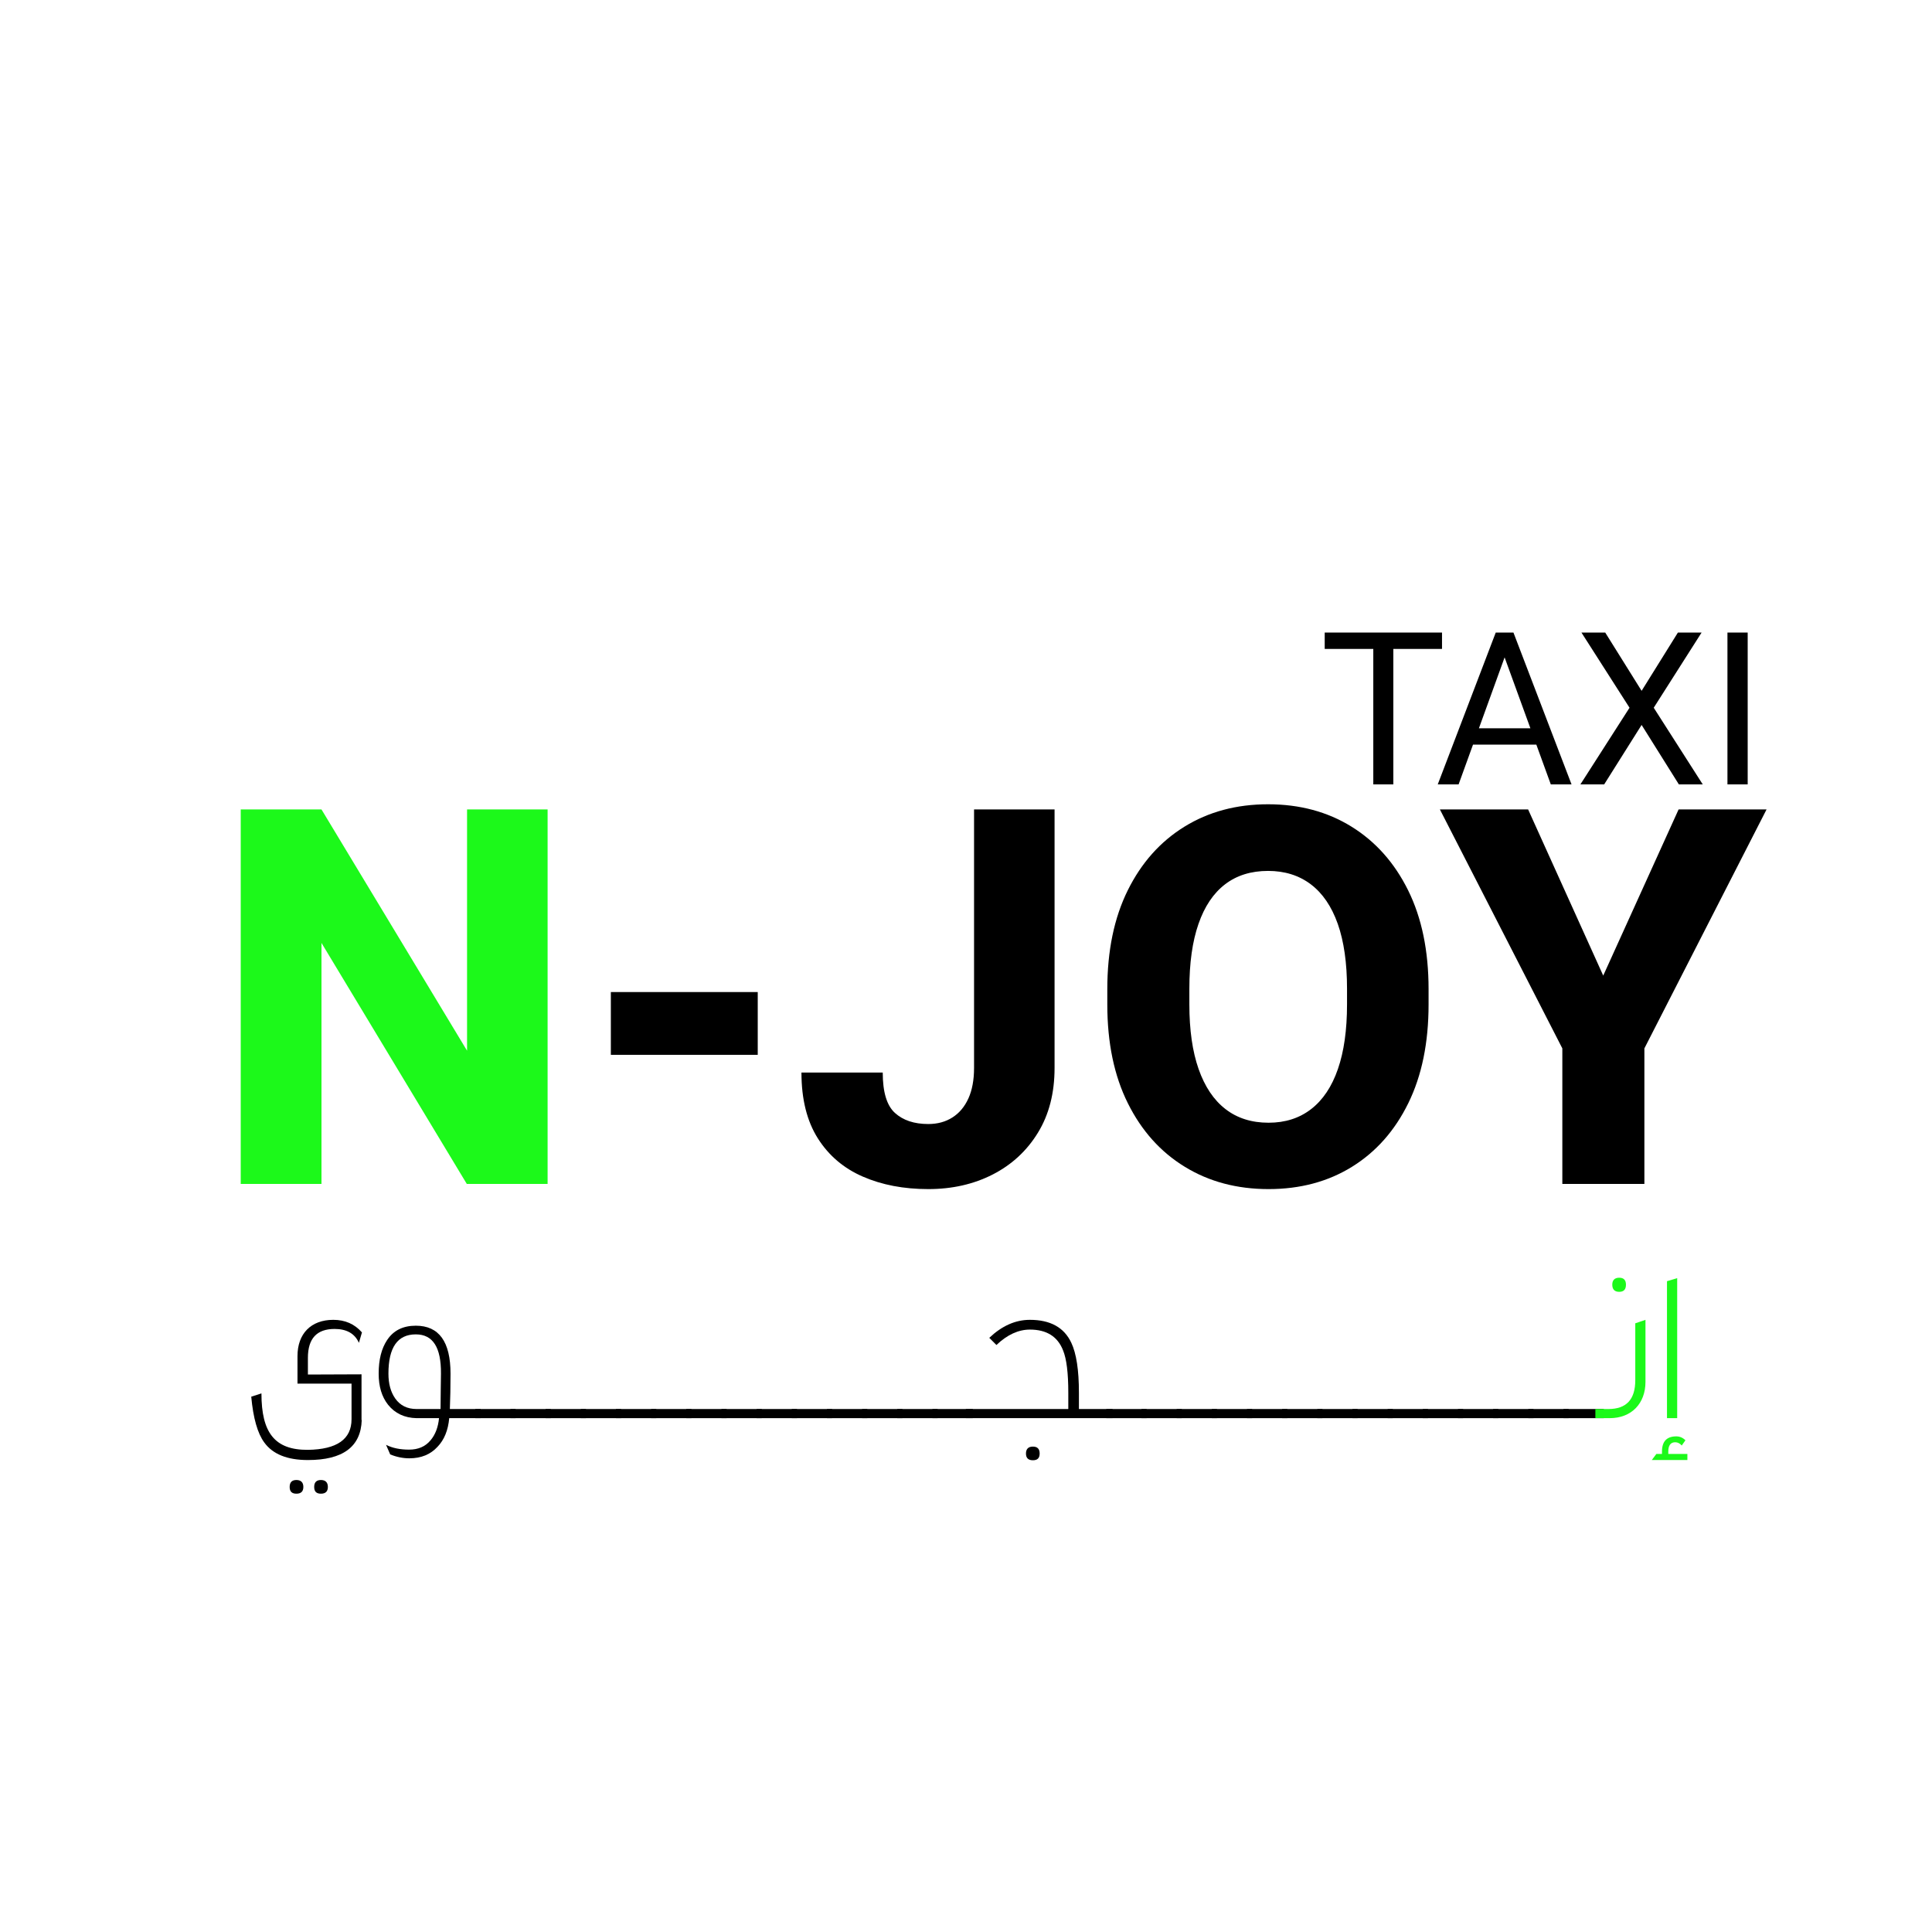 <?xml version="1.0" encoding="UTF-8"?>
<svg xmlns="http://www.w3.org/2000/svg" xmlns:xlink="http://www.w3.org/1999/xlink" width="283.465pt" height="283.465pt" viewBox="0 0 283.465 283.465" version="1.1">
<g id="surface6">
<path style=" stroke:none;fill-rule:nonzero;fill:rgb(0%,0%,0%);fill-opacity:1;" d="M 204.43 115.086 L 201.492 115.086 L 201.492 92.809 L 204.43 92.809 Z M 211.574 95.211 L 194.363 95.211 L 194.363 92.809 L 211.574 92.809 Z M 211.574 95.211 "/>
<path style=" stroke:none;fill-rule:nonzero;fill:rgb(0%,0%,0%);fill-opacity:1;" d="M 220.145 94.766 L 220.113 92.809 L 222.055 92.809 L 230.578 115.086 L 227.535 115.086 Z M 227.168 109.254 L 214.637 109.254 L 214.637 106.852 L 227.168 106.852 Z M 214.008 115.086 L 210.949 115.086 L 219.457 92.809 L 221.414 92.809 L 221.367 94.766 Z M 214.008 115.086 "/>
<path style=" stroke:none;fill-rule:nonzero;fill:rgb(0%,0%,0%);fill-opacity:1;" d="M 240.859 101.359 L 246.184 92.809 L 249.66 92.809 L 242.637 103.84 L 249.828 115.086 L 246.324 115.086 L 240.859 106.363 L 235.367 115.086 L 231.879 115.086 L 239.086 103.84 L 232.031 92.809 L 235.52 92.809 Z M 240.859 101.359 "/>
<path style=" stroke:none;fill-rule:nonzero;fill:rgb(0%,0%,0%);fill-opacity:1;" d="M 256.422 115.086 L 253.453 115.086 L 253.453 92.809 L 256.422 92.809 Z M 256.422 115.086 "/>
<path style=" stroke:none;fill-rule:nonzero;fill:rgb(10.999%,97.299%,10.199%);fill-opacity:1;" d="M 80.344 173.711 L 68.492 173.711 L 47.168 138.348 L 47.168 173.711 L 35.32 173.711 L 35.32 118.762 L 47.168 118.762 L 68.527 154.16 L 68.527 118.762 L 80.344 118.762 Z M 80.344 173.711 "/>
<path style=" stroke:none;fill-rule:nonzero;fill:rgb(0%,0%,0%);fill-opacity:1;" d="M 111.176 154.766 L 89.625 154.766 L 89.625 145.555 L 111.176 145.555 Z M 111.176 154.766 "/>
<path style=" stroke:none;fill-rule:nonzero;fill:rgb(0%,0%,0%);fill-opacity:1;" d="M 142.914 118.762 L 154.727 118.762 L 154.727 156.688 C 154.727 160.363 153.918 163.527 152.293 166.18 C 150.672 168.836 148.461 170.879 145.672 172.312 C 142.879 173.746 139.719 174.465 136.195 174.465 C 132.598 174.465 129.398 173.855 126.594 172.633 C 123.785 171.414 121.586 169.539 119.988 167.012 C 118.391 164.48 117.59 161.27 117.59 157.367 L 129.516 157.367 C 129.516 160.238 130.113 162.211 131.309 163.293 C 132.504 164.375 134.133 164.918 136.195 164.918 C 137.555 164.918 138.738 164.594 139.742 163.953 C 140.75 163.312 141.531 162.383 142.086 161.16 C 142.637 159.941 142.914 158.449 142.914 156.688 Z M 142.914 118.762 "/>
<path style=" stroke:none;fill-rule:nonzero;fill:rgb(0%,0%,0%);fill-opacity:1;" d="M 197.637 145.066 C 197.637 141.293 197.184 138.121 196.281 135.555 C 195.371 132.988 194.051 131.051 192.316 129.742 C 190.578 128.434 188.492 127.781 186.051 127.781 C 183.562 127.781 181.457 128.434 179.75 129.742 C 178.035 131.051 176.734 132.988 175.844 135.555 C 174.949 138.121 174.504 141.293 174.504 145.066 L 174.504 147.367 C 174.504 151.117 174.957 154.281 175.863 156.859 C 176.77 159.438 178.082 161.395 179.805 162.727 C 181.527 164.062 183.637 164.727 186.125 164.727 C 188.566 164.727 190.648 164.062 192.371 162.727 C 194.094 161.395 195.406 159.438 196.297 156.859 C 197.191 154.281 197.637 151.117 197.637 147.367 Z M 209.602 147.367 C 209.602 153.004 208.605 157.84 206.617 161.879 C 204.633 165.918 201.875 169.023 198.355 171.199 C 194.832 173.379 190.754 174.465 186.125 174.465 C 181.496 174.465 177.402 173.379 173.844 171.199 C 170.281 169.023 167.496 165.918 165.484 161.879 C 163.469 157.84 162.465 153.004 162.465 147.367 L 162.465 145.141 C 162.465 139.504 163.465 134.668 165.465 130.629 C 167.465 126.59 170.238 123.477 173.785 121.289 C 177.332 119.098 181.422 118.004 186.051 118.004 C 190.68 118.004 194.762 119.098 198.297 121.289 C 201.832 123.477 204.602 126.59 206.602 130.629 C 208.602 134.668 209.602 139.504 209.602 145.141 Z M 209.602 147.367 "/>
<path style=" stroke:none;fill-rule:nonzero;fill:rgb(0%,0%,0%);fill-opacity:1;" d="M 235.227 143.141 L 246.285 118.762 L 259.191 118.762 L 241.266 153.82 L 241.266 173.711 L 229.227 173.711 L 229.227 153.82 L 211.262 118.762 L 224.207 118.762 Z M 235.227 143.141 "/>
<path style=" stroke:none;fill-rule:nonzero;fill:rgb(0%,0%,0%);fill-opacity:1;" d="M 48.105 218.168 C 48.105 218.836 47.754 219.156 47.086 219.156 C 46.418 219.156 46.098 218.836 46.098 218.168 C 46.098 217.5 46.418 217.148 47.086 217.148 C 47.754 217.148 48.105 217.5 48.105 218.168 M 44.508 218.168 C 44.508 218.836 44.156 219.156 43.488 219.156 C 42.82 219.156 42.5 218.836 42.5 218.168 C 42.5 217.5 42.82 217.148 43.488 217.148 C 44.156 217.148 44.508 217.5 44.508 218.168 M 53.105 195.492 L 52.66 197.023 C 52.055 195.652 50.844 194.984 49.094 194.984 C 46.48 194.984 45.176 196.387 45.176 199.219 L 45.176 201.672 L 53.043 201.641 L 53.043 208.359 L 53.074 208.359 C 52.945 212.277 50.301 214.219 45.176 214.219 C 42.152 214.219 40.016 213.359 38.773 211.641 C 37.789 210.301 37.152 208.074 36.863 204.922 L 38.359 204.441 C 38.359 210.207 40.305 212.754 45.176 212.723 C 49.445 212.66 51.578 211.16 51.578 208.23 L 51.578 203.008 L 43.648 203.008 L 43.648 198.965 C 43.648 195.688 45.621 193.648 48.902 193.648 C 50.621 193.648 52.023 194.254 53.105 195.492 "/>
<path style=" stroke:none;fill-rule:nonzero;fill:rgb(0%,0%,0%);fill-opacity:1;" d="M 64.699 201.543 C 64.73 197.691 63.52 195.781 61.008 195.781 C 58.332 195.781 56.992 197.691 56.992 201.543 C 56.992 203.008 57.312 204.219 57.98 205.176 C 58.715 206.227 59.762 206.734 61.133 206.734 L 64.637 206.734 C 64.668 204.539 64.668 202.785 64.699 201.543 M 70.527 208.074 L 65.91 208.074 C 65.75 209.855 65.176 211.258 64.191 212.277 C 63.172 213.391 61.801 213.965 60.051 213.965 C 59.129 213.965 58.172 213.773 57.25 213.391 L 56.641 211.988 C 57.598 212.469 58.715 212.691 60.02 212.691 C 61.355 212.691 62.406 212.246 63.172 211.32 C 63.871 210.492 64.285 209.41 64.414 208.074 L 61.133 208.074 C 59.348 208.039 57.949 207.371 56.93 206.098 C 56.008 204.922 55.559 203.422 55.559 201.543 C 55.559 199.473 55.973 197.852 56.801 196.609 C 57.727 195.207 59.129 194.508 61.008 194.508 C 64.414 194.508 66.102 196.863 66.102 201.543 C 66.102 203.488 66.066 205.238 66.004 206.734 L 70.527 206.734 Z M 70.527 208.074 "/>
<path style=" stroke:none;fill-rule:nonzero;fill:rgb(0%,0%,0%);fill-opacity:1;" d="M 75.656 208.074 L 69.73 208.074 L 69.73 206.734 L 75.656 206.734 Z M 75.656 208.074 "/>
<path style=" stroke:none;fill-rule:nonzero;fill:rgb(0%,0%,0%);fill-opacity:1;" d="M 80.816 208.074 L 74.891 208.074 L 74.891 206.734 L 80.816 206.734 Z M 80.816 208.074 "/>
<path style=" stroke:none;fill-rule:nonzero;fill:rgb(0%,0%,0%);fill-opacity:1;" d="M 85.977 208.074 L 80.051 208.074 L 80.051 206.734 L 85.977 206.734 Z M 85.977 208.074 "/>
<path style=" stroke:none;fill-rule:nonzero;fill:rgb(0%,0%,0%);fill-opacity:1;" d="M 91.133 208.074 L 85.211 208.074 L 85.211 206.734 L 91.133 206.734 Z M 91.133 208.074 "/>
<path style=" stroke:none;fill-rule:nonzero;fill:rgb(0%,0%,0%);fill-opacity:1;" d="M 96.293 208.074 L 90.371 208.074 L 90.371 206.734 L 96.293 206.734 Z M 96.293 208.074 "/>
<path style=" stroke:none;fill-rule:nonzero;fill:rgb(0%,0%,0%);fill-opacity:1;" d="M 101.453 208.074 L 95.531 208.074 L 95.531 206.734 L 101.453 206.734 Z M 101.453 208.074 "/>
<path style=" stroke:none;fill-rule:nonzero;fill:rgb(0%,0%,0%);fill-opacity:1;" d="M 106.613 208.074 L 100.688 208.074 L 100.688 206.734 L 106.613 206.734 Z M 106.613 208.074 "/>
<path style=" stroke:none;fill-rule:nonzero;fill:rgb(0%,0%,0%);fill-opacity:1;" d="M 111.773 208.074 L 105.848 208.074 L 105.848 206.734 L 111.773 206.734 Z M 111.773 208.074 "/>
<path style=" stroke:none;fill-rule:nonzero;fill:rgb(0%,0%,0%);fill-opacity:1;" d="M 116.934 208.074 L 111.008 208.074 L 111.008 206.734 L 116.934 206.734 Z M 116.934 208.074 "/>
<path style=" stroke:none;fill-rule:nonzero;fill:rgb(0%,0%,0%);fill-opacity:1;" d="M 122.09 208.074 L 116.168 208.074 L 116.168 206.734 L 122.09 206.734 Z M 122.09 208.074 "/>
<path style=" stroke:none;fill-rule:nonzero;fill:rgb(0%,0%,0%);fill-opacity:1;" d="M 127.25 208.074 L 121.328 208.074 L 121.328 206.734 L 127.25 206.734 Z M 127.25 208.074 "/>
<path style=" stroke:none;fill-rule:nonzero;fill:rgb(0%,0%,0%);fill-opacity:1;" d="M 132.41 208.074 L 126.488 208.074 L 126.488 206.734 L 132.41 206.734 Z M 132.41 208.074 "/>
<path style=" stroke:none;fill-rule:nonzero;fill:rgb(0%,0%,0%);fill-opacity:1;" d="M 137.57 208.074 L 131.645 208.074 L 131.645 206.734 L 137.57 206.734 Z M 137.57 208.074 "/>
<path style=" stroke:none;fill-rule:nonzero;fill:rgb(0%,0%,0%);fill-opacity:1;" d="M 142.73 208.074 L 136.805 208.074 L 136.805 206.734 L 142.73 206.734 Z M 142.73 208.074 "/>
<path style=" stroke:none;fill-rule:nonzero;fill:rgb(0%,0%,0%);fill-opacity:1;" d="M 152.539 213.262 C 152.539 213.934 152.219 214.25 151.551 214.25 C 150.883 214.25 150.531 213.934 150.531 213.262 C 150.531 212.594 150.883 212.246 151.551 212.246 C 152.219 212.246 152.539 212.594 152.539 213.262 M 163.238 208.074 L 141.711 208.074 L 141.711 206.734 L 156.742 206.734 L 156.742 204.348 C 156.742 201.449 156.488 199.379 155.977 198.137 C 155.184 196.098 153.559 195.078 151.105 195.078 C 149.418 195.078 147.762 195.844 146.199 197.34 L 145.148 196.289 C 146.996 194.539 148.973 193.648 151.105 193.648 C 154.098 193.648 156.137 194.762 157.188 197.023 C 157.922 198.582 158.301 201.004 158.301 204.348 L 158.301 206.734 L 163.238 206.734 Z M 163.238 208.074 "/>
<path style=" stroke:none;fill-rule:nonzero;fill:rgb(0%,0%,0%);fill-opacity:1;" d="M 168.238 208.074 L 162.316 208.074 L 162.316 206.734 L 168.238 206.734 Z M 168.238 208.074 "/>
<path style=" stroke:none;fill-rule:nonzero;fill:rgb(0%,0%,0%);fill-opacity:1;" d="M 173.398 208.074 L 167.477 208.074 L 167.477 206.734 L 173.398 206.734 Z M 173.398 208.074 "/>
<path style=" stroke:none;fill-rule:nonzero;fill:rgb(0%,0%,0%);fill-opacity:1;" d="M 178.559 208.074 L 172.637 208.074 L 172.637 206.734 L 178.559 206.734 Z M 178.559 208.074 "/>
<path style=" stroke:none;fill-rule:nonzero;fill:rgb(0%,0%,0%);fill-opacity:1;" d="M 183.719 208.074 L 177.797 208.074 L 177.797 206.734 L 183.719 206.734 Z M 183.719 208.074 "/>
<path style=" stroke:none;fill-rule:nonzero;fill:rgb(0%,0%,0%);fill-opacity:1;" d="M 188.879 208.074 L 182.953 208.074 L 182.953 206.734 L 188.879 206.734 Z M 188.879 208.074 "/>
<path style=" stroke:none;fill-rule:nonzero;fill:rgb(0%,0%,0%);fill-opacity:1;" d="M 194.035 208.074 L 188.113 208.074 L 188.113 206.734 L 194.035 206.734 Z M 194.035 208.074 "/>
<path style=" stroke:none;fill-rule:nonzero;fill:rgb(0%,0%,0%);fill-opacity:1;" d="M 199.195 208.074 L 193.273 208.074 L 193.273 206.734 L 199.195 206.734 Z M 199.195 208.074 "/>
<path style=" stroke:none;fill-rule:nonzero;fill:rgb(0%,0%,0%);fill-opacity:1;" d="M 204.355 208.074 L 198.434 208.074 L 198.434 206.734 L 204.355 206.734 Z M 204.355 208.074 "/>
<path style=" stroke:none;fill-rule:nonzero;fill:rgb(0%,0%,0%);fill-opacity:1;" d="M 209.516 208.074 L 203.594 208.074 L 203.594 206.734 L 209.516 206.734 Z M 209.516 208.074 "/>
<path style=" stroke:none;fill-rule:nonzero;fill:rgb(0%,0%,0%);fill-opacity:1;" d="M 214.676 208.074 L 208.754 208.074 L 208.754 206.734 L 214.676 206.734 Z M 214.676 208.074 "/>
<path style=" stroke:none;fill-rule:nonzero;fill:rgb(0%,0%,0%);fill-opacity:1;" d="M 219.836 208.074 L 213.91 208.074 L 213.91 206.734 L 219.836 206.734 Z M 219.836 208.074 "/>
<path style=" stroke:none;fill-rule:nonzero;fill:rgb(0%,0%,0%);fill-opacity:1;" d="M 224.992 208.074 L 219.07 208.074 L 219.07 206.734 L 224.992 206.734 Z M 224.992 208.074 "/>
<path style=" stroke:none;fill-rule:nonzero;fill:rgb(0%,0%,0%);fill-opacity:1;" d="M 230.152 208.074 L 224.23 208.074 L 224.23 206.734 L 230.152 206.734 Z M 230.152 208.074 "/>
<path style=" stroke:none;fill-rule:nonzero;fill:rgb(0%,0%,0%);fill-opacity:1;" d="M 235.312 208.074 L 229.391 208.074 L 229.391 206.734 L 235.312 206.734 Z M 235.312 208.074 "/>
<path style=" stroke:none;fill-rule:nonzero;fill:rgb(10.999%,97.299%,10.199%);fill-opacity:1;" d="M 238.562 188.488 C 238.562 189.188 238.242 189.539 237.574 189.539 C 236.906 189.539 236.555 189.188 236.555 188.488 C 236.555 187.82 236.906 187.469 237.574 187.469 C 238.242 187.469 238.562 187.82 238.562 188.488 M 241.426 202.754 C 241.426 205.906 239.391 208.074 236.172 208.074 L 234.074 208.074 L 234.074 206.734 L 235.984 206.734 C 238.625 206.734 239.93 205.336 239.93 202.5 L 239.93 194.156 L 241.426 193.648 Z M 241.426 202.754 "/>
<path style=" stroke:none;fill-rule:nonzero;fill:rgb(10.999%,97.299%,10.199%);fill-opacity:1;" d="M 246.078 208.074 L 244.582 208.074 L 244.582 187.977 L 246.078 187.531 Z M 247.574 214.219 L 242.352 214.219 L 243.02 213.328 L 243.848 213.328 L 243.848 212.977 C 243.848 211.48 244.551 210.746 245.949 210.746 C 246.461 210.746 246.906 210.938 247.289 211.32 L 246.746 212.086 C 246.461 211.766 246.141 211.609 245.793 211.609 C 245.125 211.609 244.773 212.055 244.773 212.977 L 244.773 213.328 L 247.574 213.328 Z M 247.574 214.219 "/>
</g>
</svg>
